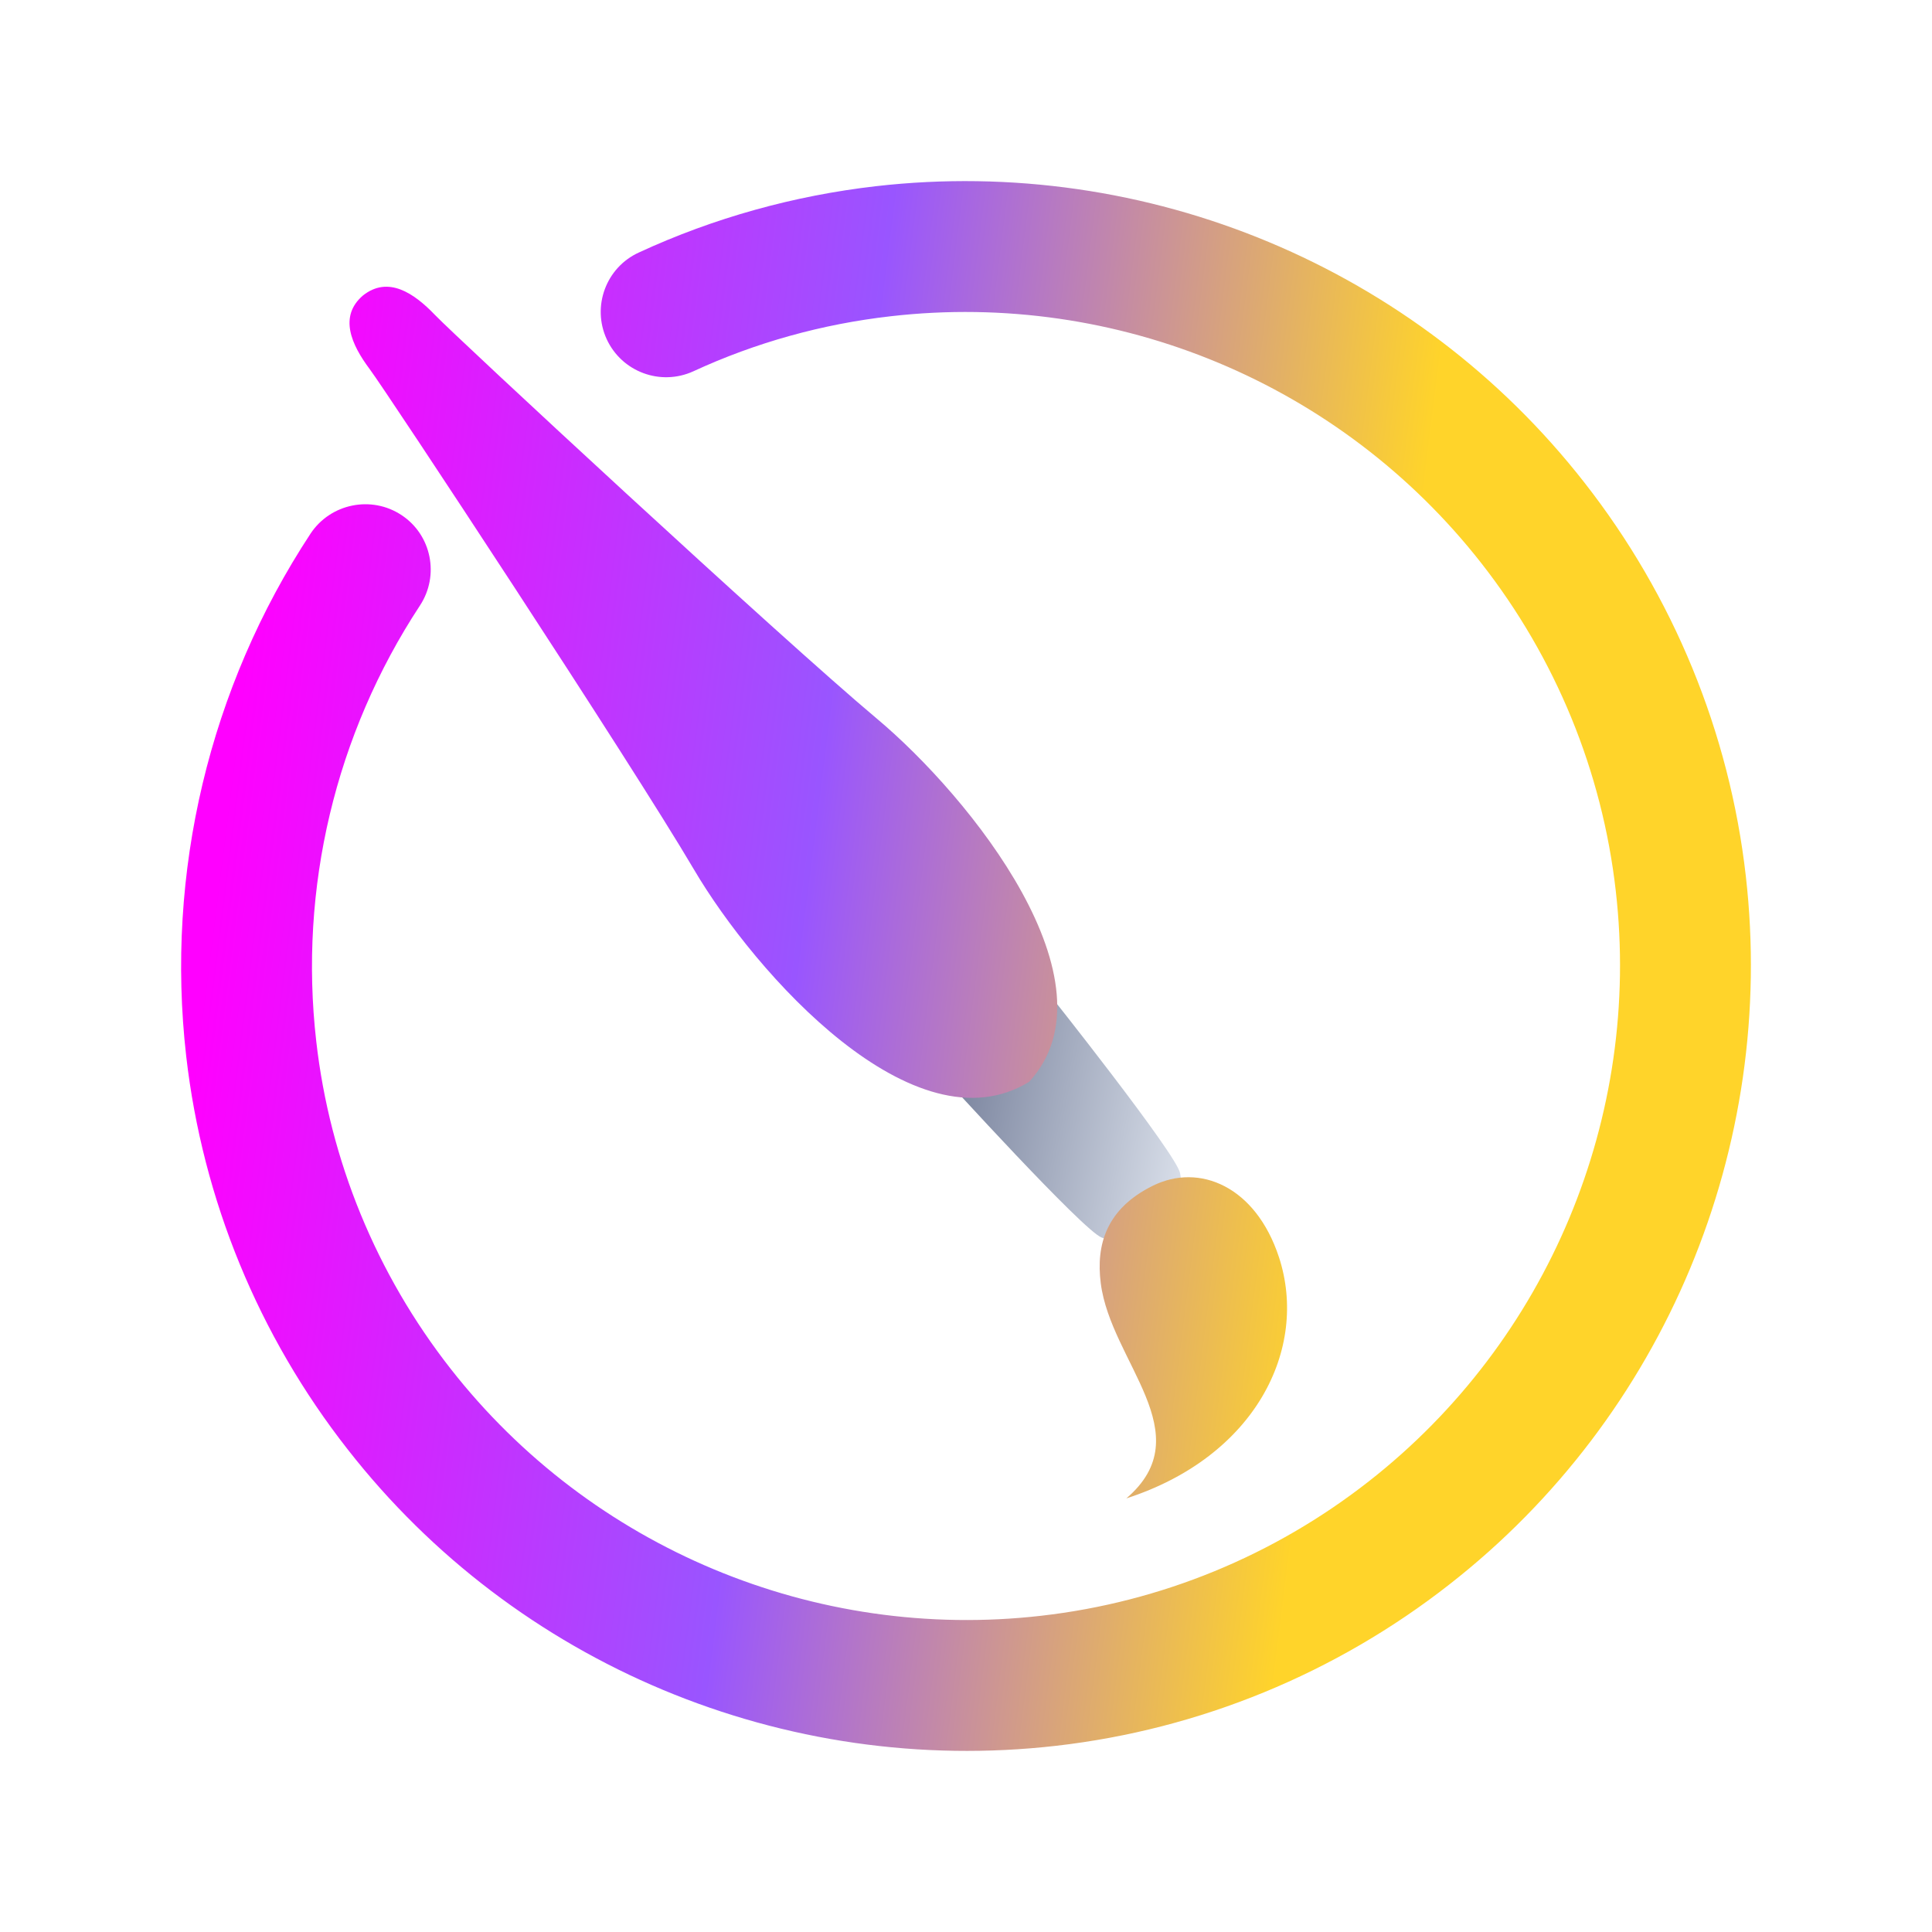 <?xml version="1.0" encoding="UTF-8" standalone="no"?>
<!-- Generator: Gravit.io -->

<svg
   style="isolation:isolate"
   viewBox="0 0 16 16"
   width="16pt"
   height="16pt"
   version="1.1"
   id="svg5"
   sodipodi:docname="krita.svg"
   inkscape:version="1.3 (0e150ed6c4, 2023-07-21)"
   xmlns:inkscape="http://www.inkscape.org/namespaces/inkscape"
   xmlns:sodipodi="http://sodipodi.sourceforge.net/DTD/sodipodi-0.dtd"
   xmlns="http://www.w3.org/2000/svg"
   xmlns:svg="http://www.w3.org/2000/svg">
  <defs
     id="defs5" />
  <sodipodi:namedview
     id="namedview5"
     pagecolor="#ffffff"
     bordercolor="#000000"
     borderopacity="0.25"
     inkscape:showpageshadow="2"
     inkscape:pageopacity="0.0"
     inkscape:pagecheckerboard="0"
     inkscape:deskcolor="#d1d1d1"
     inkscape:document-units="pt"
     inkscape:zoom="23.96875"
     inkscape:cx="9.8461539"
     inkscape:cy="12.119948"
     inkscape:window-width="1920"
     inkscape:window-height="994"
     inkscape:window-x="0"
     inkscape:window-y="0"
     inkscape:window-maximized="1"
     inkscape:current-layer="svg5" />
  <linearGradient
     id="_lgradient_19"
     x1="0"
     y1="0.5"
     x2="1"
     y2="0.5"
     gradientTransform="matrix(2.101,0.41,-0.37,1.896,7.95,8.061)"
     gradientUnits="userSpaceOnUse">
    <stop
       offset="0%"
       stop-opacity="1"
       style="stop-color:rgb(117,127,154)"
       id="stop1" />
    <stop
       offset="98.696%"
       stop-opacity="1"
       style="stop-color:rgb(215,221,232)"
       id="stop2" />
  </linearGradient>
  <path
     d="M 9.613,10.176 C 9.334,10.241 9.345,10.33 9.124,10.249 8.972,10.194 7.809,8.914 7.809,8.914 7.772,8.738 7.898,8.53 8.088,8.383 8.269,8.225 8.499,8.139 8.669,8.207 c 0,0 1.076,1.352 1.104,1.509 0.042,0.228 -0.045,0.201 -0.16,0.46 z"
     fill="url(#_lgradient_19)"
     id="path2"
     style="fill:url(#_lgradient_19);stroke-width:0.271" />
  <linearGradient
     id="_lgradient_20"
     x1="0"
     y1="0.5"
     x2="0.747"
     y2="0.594"
     gradientTransform="matrix(13,0,0,13,1.5,1.5)"
     gradientUnits="userSpaceOnUse">
    <stop
       offset="2.609%"
       stop-opacity="1"
       style="stop-color:#ff00ff;stop-opacity:1"
       id="stop3" />
    <stop
       offset="51.739%"
       stop-opacity="1"
       style="stop-color:#9955ff;stop-opacity:1"
       id="stop4" />
    <stop
       offset="99.13%"
       stop-opacity="1"
       style="stop-color:#ffd42a;stop-opacity:1"
       id="stop5" />
  </linearGradient>
  <path
     d="M 8.523,8.959 C 7.574,9.543 6.255,8.065 5.746,7.199 5.222,6.309 3.212,3.258 3.061,3.056 2.91,2.854 2.804,2.62 3.006,2.447 3.214,2.282 3.428,2.426 3.603,2.609 3.777,2.791 6.464,5.283 7.26,5.95 8.033,6.597 9.274,8.14 8.523,8.959 Z M 9.328,12.409 C 10.398,12.063 10.839,11.169 10.592,10.412 10.399,9.824 9.932,9.629 9.547,9.82 9.164,10.009 9.075,10.306 9.116,10.627 c 0.083,0.653 0.837,1.247 0.212,1.782 z M 5.742,3.075 v 0 c -0.272,0.124 -0.593,0.005 -0.718,-0.267 v 0 C 4.9,2.537 5.019,2.215 5.291,2.091 v 0 C 5.912,1.804 6.576,1.62 7.254,1.542 9.501,1.285 11.728,2.214 13.121,3.996 c 0.737,0.941 1.202,2.071 1.337,3.258 0.257,2.247 -0.672,4.475 -2.454,5.867 C 11.063,13.858 9.936,14.322 8.746,14.458 6.499,14.715 4.272,13.786 2.88,12.004 2.142,11.063 1.678,9.936 1.542,8.746 1.369,7.228 1.733,5.695 2.572,4.419 v 0 C 2.737,4.17 3.075,4.101 3.324,4.265 v 0 c 0.25,0.164 0.318,0.501 0.153,0.751 v 0 C 2.778,6.08 2.474,7.356 2.619,8.623 2.731,9.611 3.117,10.551 3.733,11.337 4.895,12.821 6.75,13.596 8.623,13.381 9.614,13.268 10.551,12.883 11.337,12.267 12.821,11.105 13.596,9.25 13.381,7.377 13.269,6.389 12.883,5.449 12.267,4.663 11.105,3.179 9.25,2.404 7.377,2.619 6.812,2.683 6.259,2.836 5.742,3.075 Z"
     fill-rule="evenodd"
     id="path5"
     style="fill:url(#_lgradient_20);stroke-width:0.271" />
</svg>
